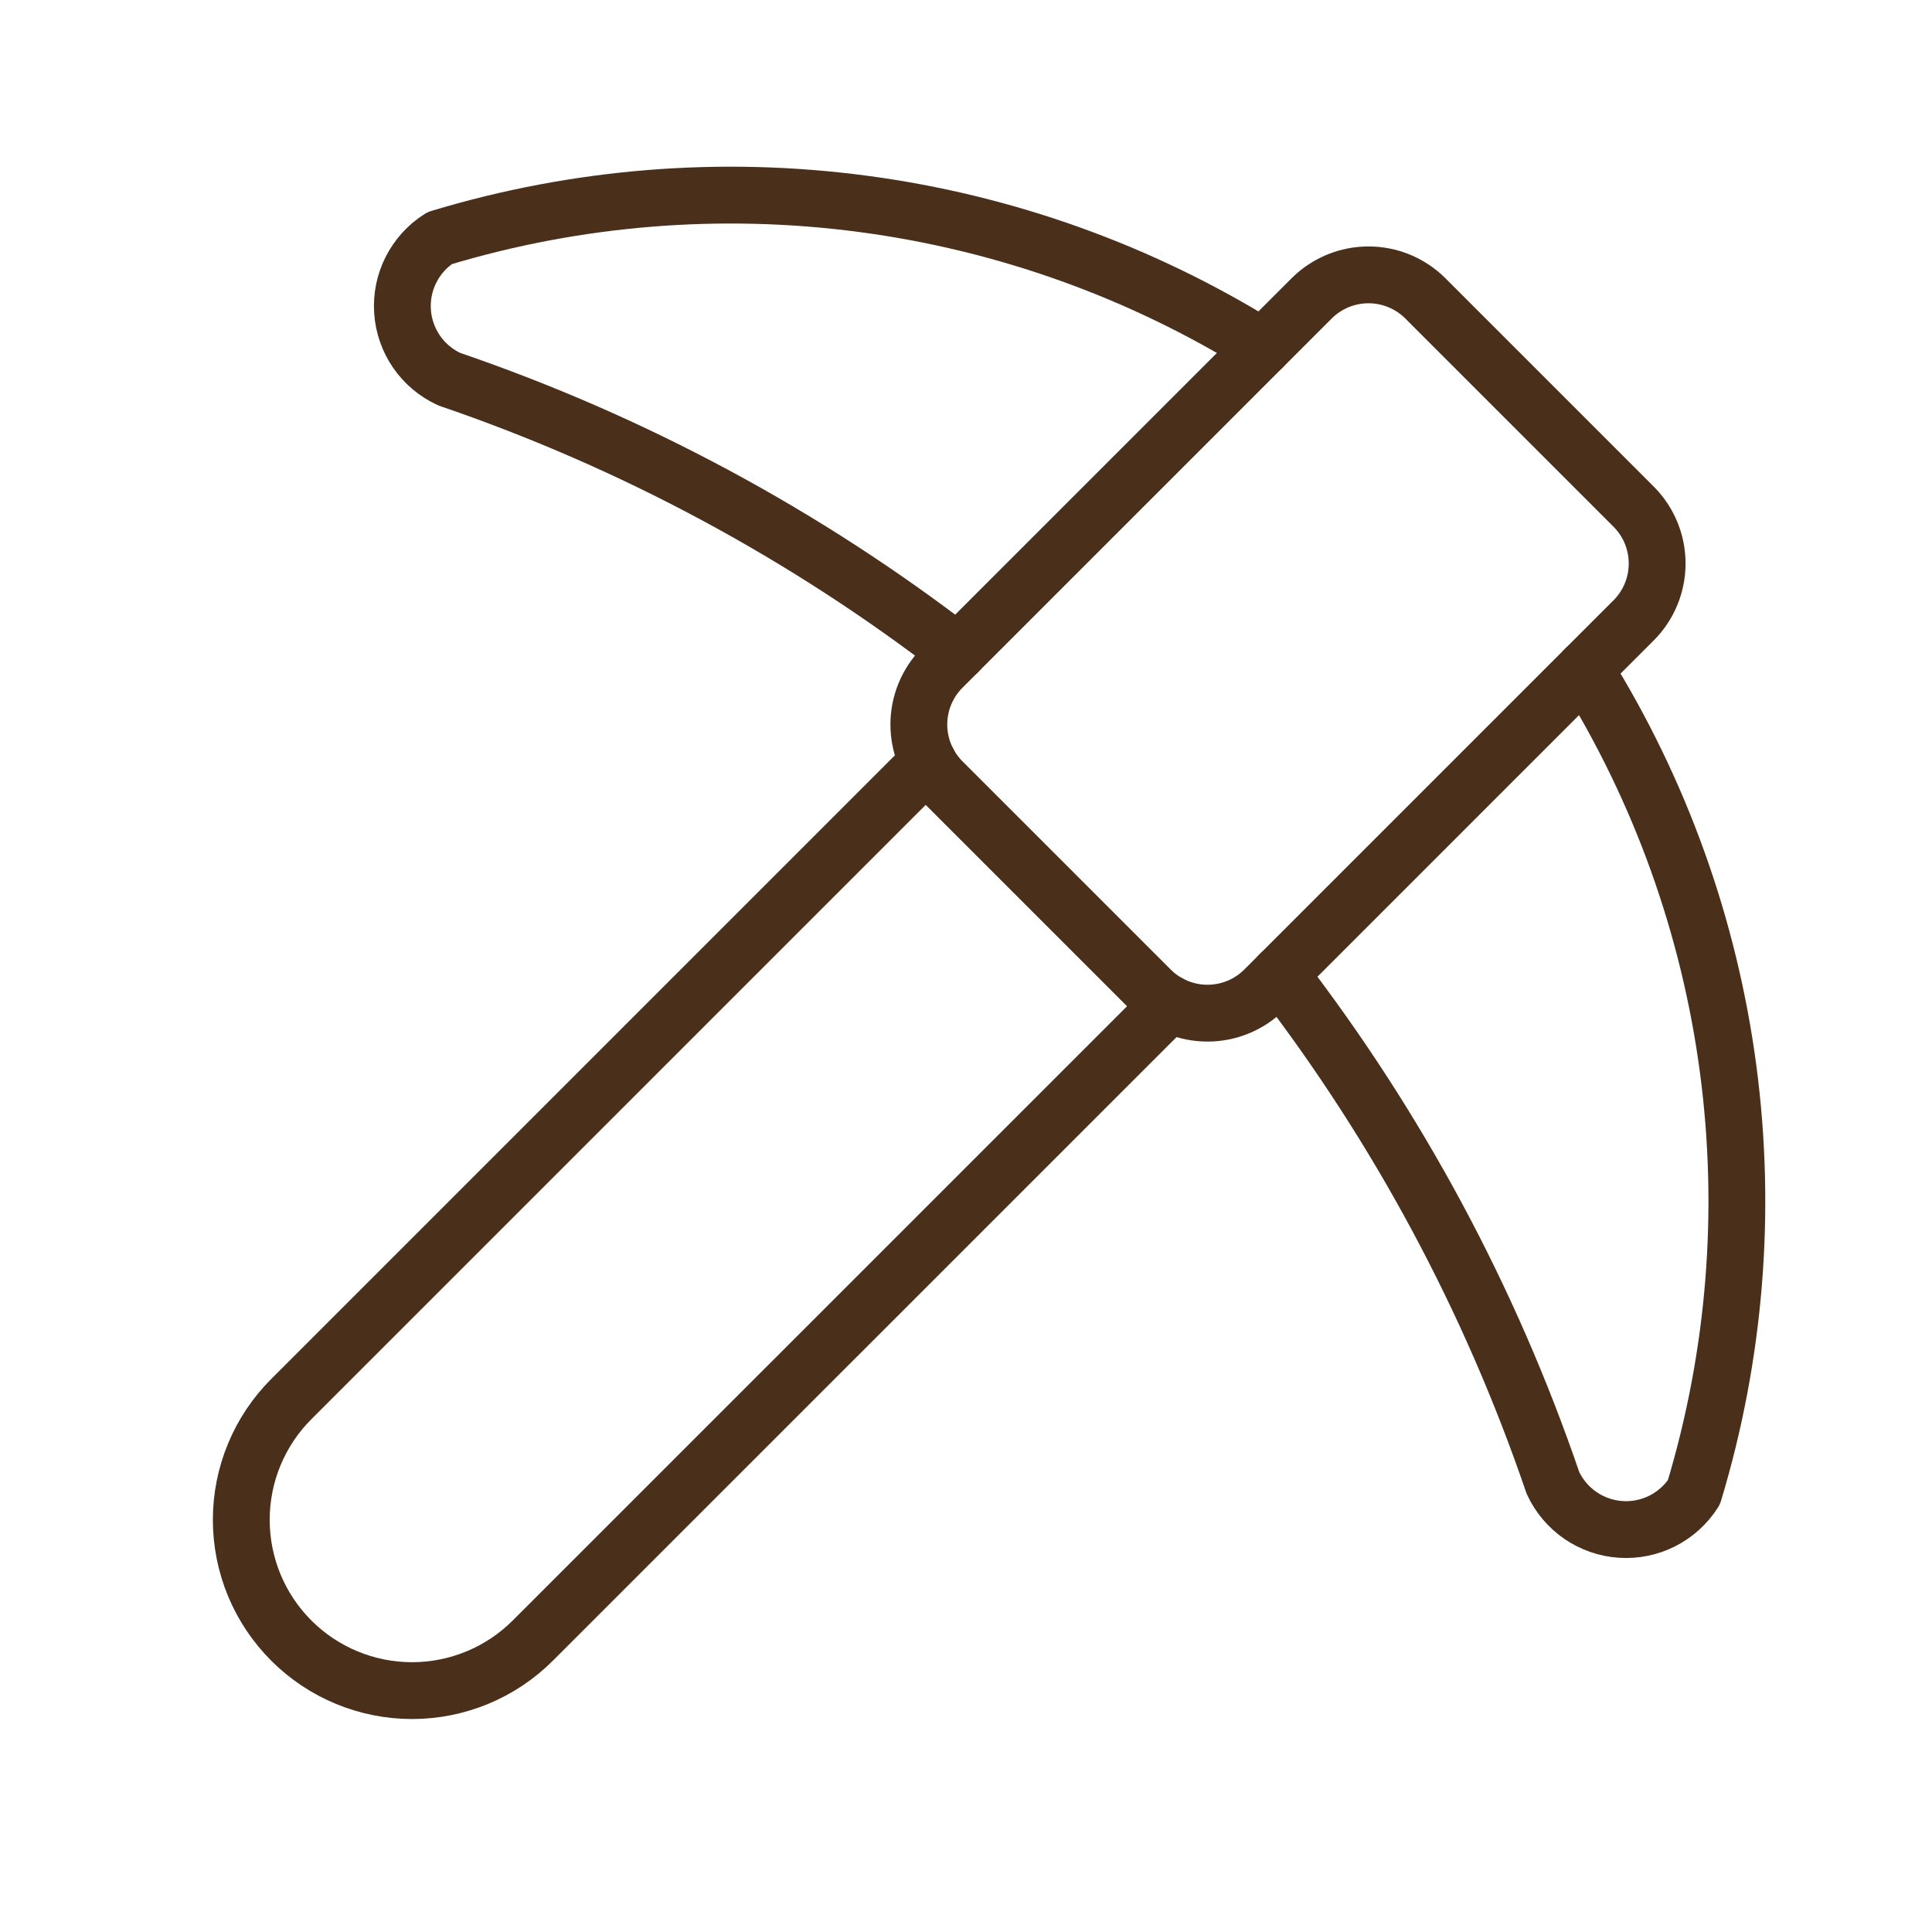 <svg width="68" height="68" viewBox="0 0 68 68" fill="none" xmlns="http://www.w3.org/2000/svg">
<path d="M41.17 35.329L18.753 57.743C17.625 58.871 16.097 59.504 14.503 59.504C12.909 59.504 11.38 58.871 10.253 57.743C9.125 56.616 8.492 55.088 8.492 53.493C8.492 51.899 9.125 50.371 10.253 49.243L32.67 26.826" stroke="#4A2F1B" stroke-width="2" stroke-linecap="round" stroke-linejoin="round"/>
<path d="M44.444 12.223C40.166 9.558 35.369 7.837 30.373 7.175C25.377 6.512 20.297 6.923 15.473 8.381C15.043 8.655 14.695 9.039 14.466 9.493C14.236 9.947 14.133 10.455 14.168 10.963C14.202 11.471 14.373 11.96 14.662 12.38C14.951 12.799 15.348 13.132 15.81 13.345C22.263 15.549 28.31 18.797 33.711 22.959" stroke="#4A2F1B" stroke-width="2" stroke-linecap="round" stroke-linejoin="round"/>
<path d="M50.15 10.484C49.62 9.965 48.908 9.674 48.166 9.674C47.425 9.674 46.713 9.965 46.183 10.484L33.15 23.517C32.631 24.047 32.34 24.759 32.34 25.5C32.34 26.242 32.631 26.954 33.15 27.484L40.516 34.85C41.046 35.37 41.758 35.66 42.5 35.66C43.241 35.66 43.953 35.37 44.483 34.85L57.516 21.817C58.036 21.288 58.326 20.575 58.326 19.834C58.326 19.092 58.036 18.38 57.516 17.85L50.15 10.484Z" stroke="#4A2F1B" stroke-width="2" stroke-linecap="round" stroke-linejoin="round"/>
<path d="M55.777 23.557C58.441 27.834 60.162 32.631 60.825 37.627C61.487 42.623 61.076 47.703 59.619 52.528C59.345 52.956 58.961 53.303 58.507 53.533C58.053 53.762 57.545 53.865 57.038 53.83C56.531 53.796 56.042 53.625 55.623 53.337C55.204 53.048 54.87 52.652 54.657 52.19C52.454 45.737 49.206 39.688 45.044 34.286" stroke="#4A2F1B" stroke-width="2" stroke-linecap="round" stroke-linejoin="round"/>
</svg>
